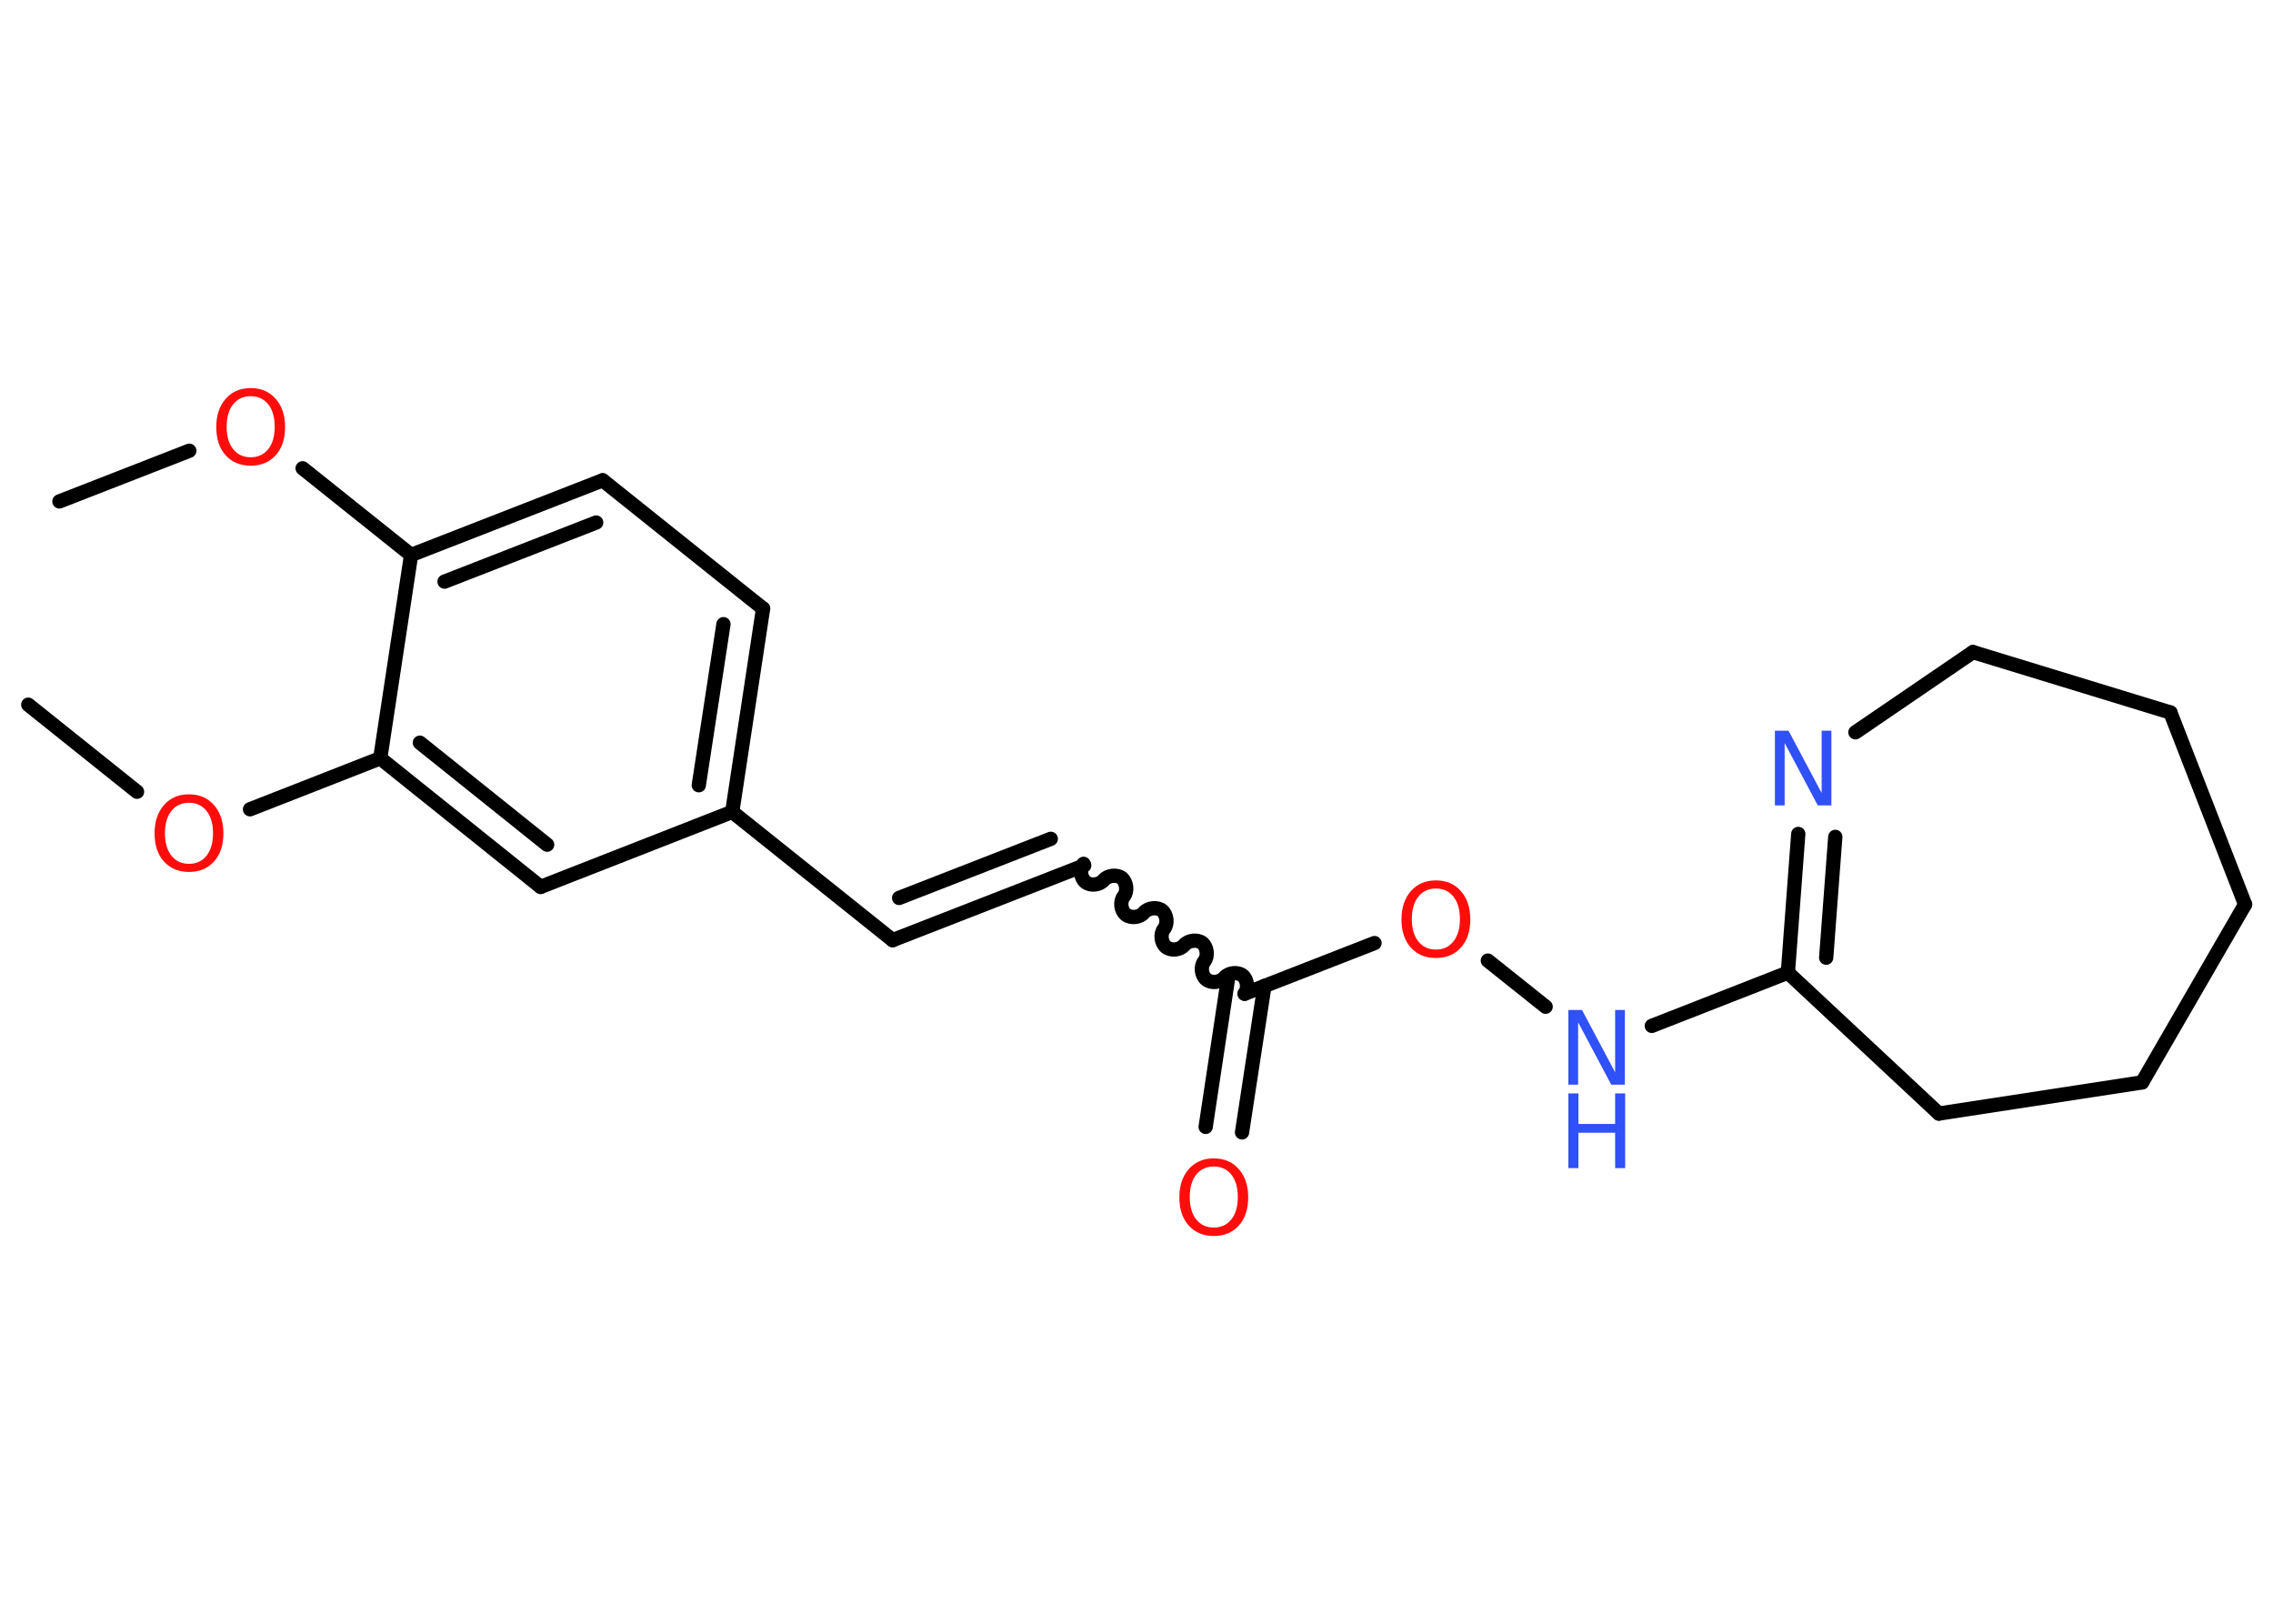 <?xml version='1.0' encoding='UTF-8'?>
<!DOCTYPE svg PUBLIC "-//W3C//DTD SVG 1.1//EN" "http://www.w3.org/Graphics/SVG/1.1/DTD/svg11.dtd">
<svg version='1.2' xmlns='http://www.w3.org/2000/svg' xmlns:xlink='http://www.w3.org/1999/xlink' width='70.0mm' height='50.0mm' viewBox='0 0 70.0 50.0'>
  <desc>Generated by the Chemistry Development Kit (http://github.com/cdk)</desc>
  <g stroke-linecap='round' stroke-linejoin='round' stroke='#000000' stroke-width='.44' fill='#FF0D0D'>
    <rect x='.0' y='.0' width='70.0' height='50.0' fill='#FFFFFF' stroke='none'/>
    <g id='mol1' class='mol'>
      <line id='mol1bnd1' class='bond' x1='1.83' y1='15.44' x2='5.83' y2='13.88'/>
      <line id='mol1bnd2' class='bond' x1='9.32' y1='14.42' x2='12.66' y2='17.09'/>
      <g id='mol1bnd3' class='bond'>
        <line x1='18.56' y1='14.79' x2='12.66' y2='17.09'/>
        <line x1='18.36' y1='16.09' x2='13.69' y2='17.91'/>
      </g>
      <line id='mol1bnd4' class='bond' x1='18.56' y1='14.79' x2='23.5' y2='18.74'/>
      <g id='mol1bnd5' class='bond'>
        <line x1='22.55' y1='25.0' x2='23.5' y2='18.74'/>
        <line x1='21.52' y1='24.18' x2='22.28' y2='19.22'/>
      </g>
      <line id='mol1bnd6' class='bond' x1='22.55' y1='25.0' x2='27.49' y2='28.95'/>
      <g id='mol1bnd7' class='bond'>
        <line x1='27.49' y1='28.95' x2='33.39' y2='26.65'/>
        <line x1='27.69' y1='27.65' x2='32.36' y2='25.83'/>
      </g>
      <path id='mol1bnd8' class='bond' d='M38.33 30.6c.12 -.15 .09 -.43 -.06 -.56c-.15 -.12 -.43 -.09 -.56 .06c-.12 .15 -.4 .19 -.56 .06c-.15 -.12 -.19 -.4 -.06 -.56c.12 -.15 .09 -.43 -.06 -.56c-.15 -.12 -.43 -.09 -.56 .06c-.12 .15 -.4 .19 -.56 .06c-.15 -.12 -.19 -.4 -.06 -.56c.12 -.15 .09 -.43 -.06 -.56c-.15 -.12 -.43 -.09 -.56 .06c-.12 .15 -.4 .19 -.56 .06c-.15 -.12 -.19 -.4 -.06 -.56c.12 -.15 .09 -.43 -.06 -.56c-.15 -.12 -.43 -.09 -.56 .06c-.12 .15 -.4 .19 -.56 .06c-.15 -.12 -.19 -.4 -.06 -.56' fill='none' stroke='#000000' stroke-width='.44'/>
      <g id='mol1bnd9' class='bond'>
        <line x1='38.94' y1='30.36' x2='38.25' y2='34.87'/>
        <line x1='37.81' y1='30.19' x2='37.13' y2='34.7'/>
      </g>
      <line id='mol1bnd10' class='bond' x1='38.33' y1='30.6' x2='42.33' y2='29.04'/>
      <line id='mol1bnd11' class='bond' x1='45.82' y1='29.58' x2='47.6' y2='31.0'/>
      <line id='mol1bnd12' class='bond' x1='50.87' y1='31.59' x2='55.06' y2='29.95'/>
      <g id='mol1bnd13' class='bond'>
        <line x1='55.38' y1='25.68' x2='55.06' y2='29.95'/>
        <line x1='56.52' y1='25.77' x2='56.24' y2='29.49'/>
      </g>
      <line id='mol1bnd14' class='bond' x1='57.14' y1='22.55' x2='60.76' y2='20.08'/>
      <line id='mol1bnd15' class='bond' x1='60.76' y1='20.08' x2='66.84' y2='21.94'/>
      <line id='mol1bnd16' class='bond' x1='66.84' y1='21.94' x2='69.14' y2='27.85'/>
      <line id='mol1bnd17' class='bond' x1='69.14' y1='27.85' x2='65.97' y2='33.33'/>
      <line id='mol1bnd18' class='bond' x1='65.97' y1='33.33' x2='59.71' y2='34.29'/>
      <line id='mol1bnd19' class='bond' x1='55.06' y1='29.95' x2='59.71' y2='34.29'/>
      <line id='mol1bnd20' class='bond' x1='22.55' y1='25.0' x2='16.65' y2='27.31'/>
      <g id='mol1bnd21' class='bond'>
        <line x1='11.71' y1='23.35' x2='16.65' y2='27.31'/>
        <line x1='12.93' y1='22.87' x2='16.85' y2='26.01'/>
      </g>
      <line id='mol1bnd22' class='bond' x1='12.66' y1='17.09' x2='11.71' y2='23.35'/>
      <line id='mol1bnd23' class='bond' x1='11.71' y1='23.35' x2='7.7' y2='24.92'/>
      <line id='mol1bnd24' class='bond' x1='4.22' y1='24.38' x2='.87' y2='21.7'/>
      <path id='mol1atm2' class='atom' d='M7.72 12.2q-.34 .0 -.54 .25q-.2 .25 -.2 .69q.0 .44 .2 .69q.2 .25 .54 .25q.34 .0 .54 -.25q.2 -.25 .2 -.69q.0 -.44 -.2 -.69q-.2 -.25 -.54 -.25zM7.72 11.95q.48 .0 .77 .33q.29 .33 .29 .87q.0 .55 -.29 .87q-.29 .32 -.77 .32q-.48 .0 -.77 -.32q-.29 -.32 -.29 -.87q.0 -.54 .29 -.87q.29 -.33 .77 -.33z' stroke='none'/>
      <path id='mol1atm10' class='atom' d='M37.38 35.92q-.34 .0 -.54 .25q-.2 .25 -.2 .69q.0 .44 .2 .69q.2 .25 .54 .25q.34 .0 .54 -.25q.2 -.25 .2 -.69q.0 -.44 -.2 -.69q-.2 -.25 -.54 -.25zM37.38 35.67q.48 .0 .77 .33q.29 .33 .29 .87q.0 .55 -.29 .87q-.29 .32 -.77 .32q-.48 .0 -.77 -.32q-.29 -.32 -.29 -.87q.0 -.54 .29 -.87q.29 -.33 .77 -.33z' stroke='none'/>
      <path id='mol1atm11' class='atom' d='M44.22 27.36q-.34 .0 -.54 .25q-.2 .25 -.2 .69q.0 .44 .2 .69q.2 .25 .54 .25q.34 .0 .54 -.25q.2 -.25 .2 -.69q.0 -.44 -.2 -.69q-.2 -.25 -.54 -.25zM44.22 27.11q.48 .0 .77 .33q.29 .33 .29 .87q.0 .55 -.29 .87q-.29 .32 -.77 .32q-.48 .0 -.77 -.32q-.29 -.32 -.29 -.87q.0 -.54 .29 -.87q.29 -.33 .77 -.33z' stroke='none'/>
      <g id='mol1atm12' class='atom'>
        <path d='M48.3 31.1h.42l1.02 1.92v-1.92h.3v2.3h-.42l-1.02 -1.92v1.92h-.3v-2.3z' stroke='none' fill='#3050F8'/>
        <path d='M48.3 33.67h.31v.94h1.13v-.94h.31v2.3h-.31v-1.09h-1.13v1.09h-.31v-2.3z' stroke='none' fill='#3050F8'/>
      </g>
      <path id='mol1atm14' class='atom' d='M54.66 22.5h.42l1.02 1.92v-1.92h.3v2.3h-.42l-1.02 -1.92v1.92h-.3v-2.3z' stroke='none' fill='#3050F8'/>
      <path id='mol1atm22' class='atom' d='M5.82 24.72q-.34 .0 -.54 .25q-.2 .25 -.2 .69q.0 .44 .2 .69q.2 .25 .54 .25q.34 .0 .54 -.25q.2 -.25 .2 -.69q.0 -.44 -.2 -.69q-.2 -.25 -.54 -.25zM5.82 24.46q.48 .0 .77 .33q.29 .33 .29 .87q.0 .55 -.29 .87q-.29 .32 -.77 .32q-.48 .0 -.77 -.32q-.29 -.32 -.29 -.87q.0 -.54 .29 -.87q.29 -.33 .77 -.33z' stroke='none'/>
    </g>
  </g>
</svg>

